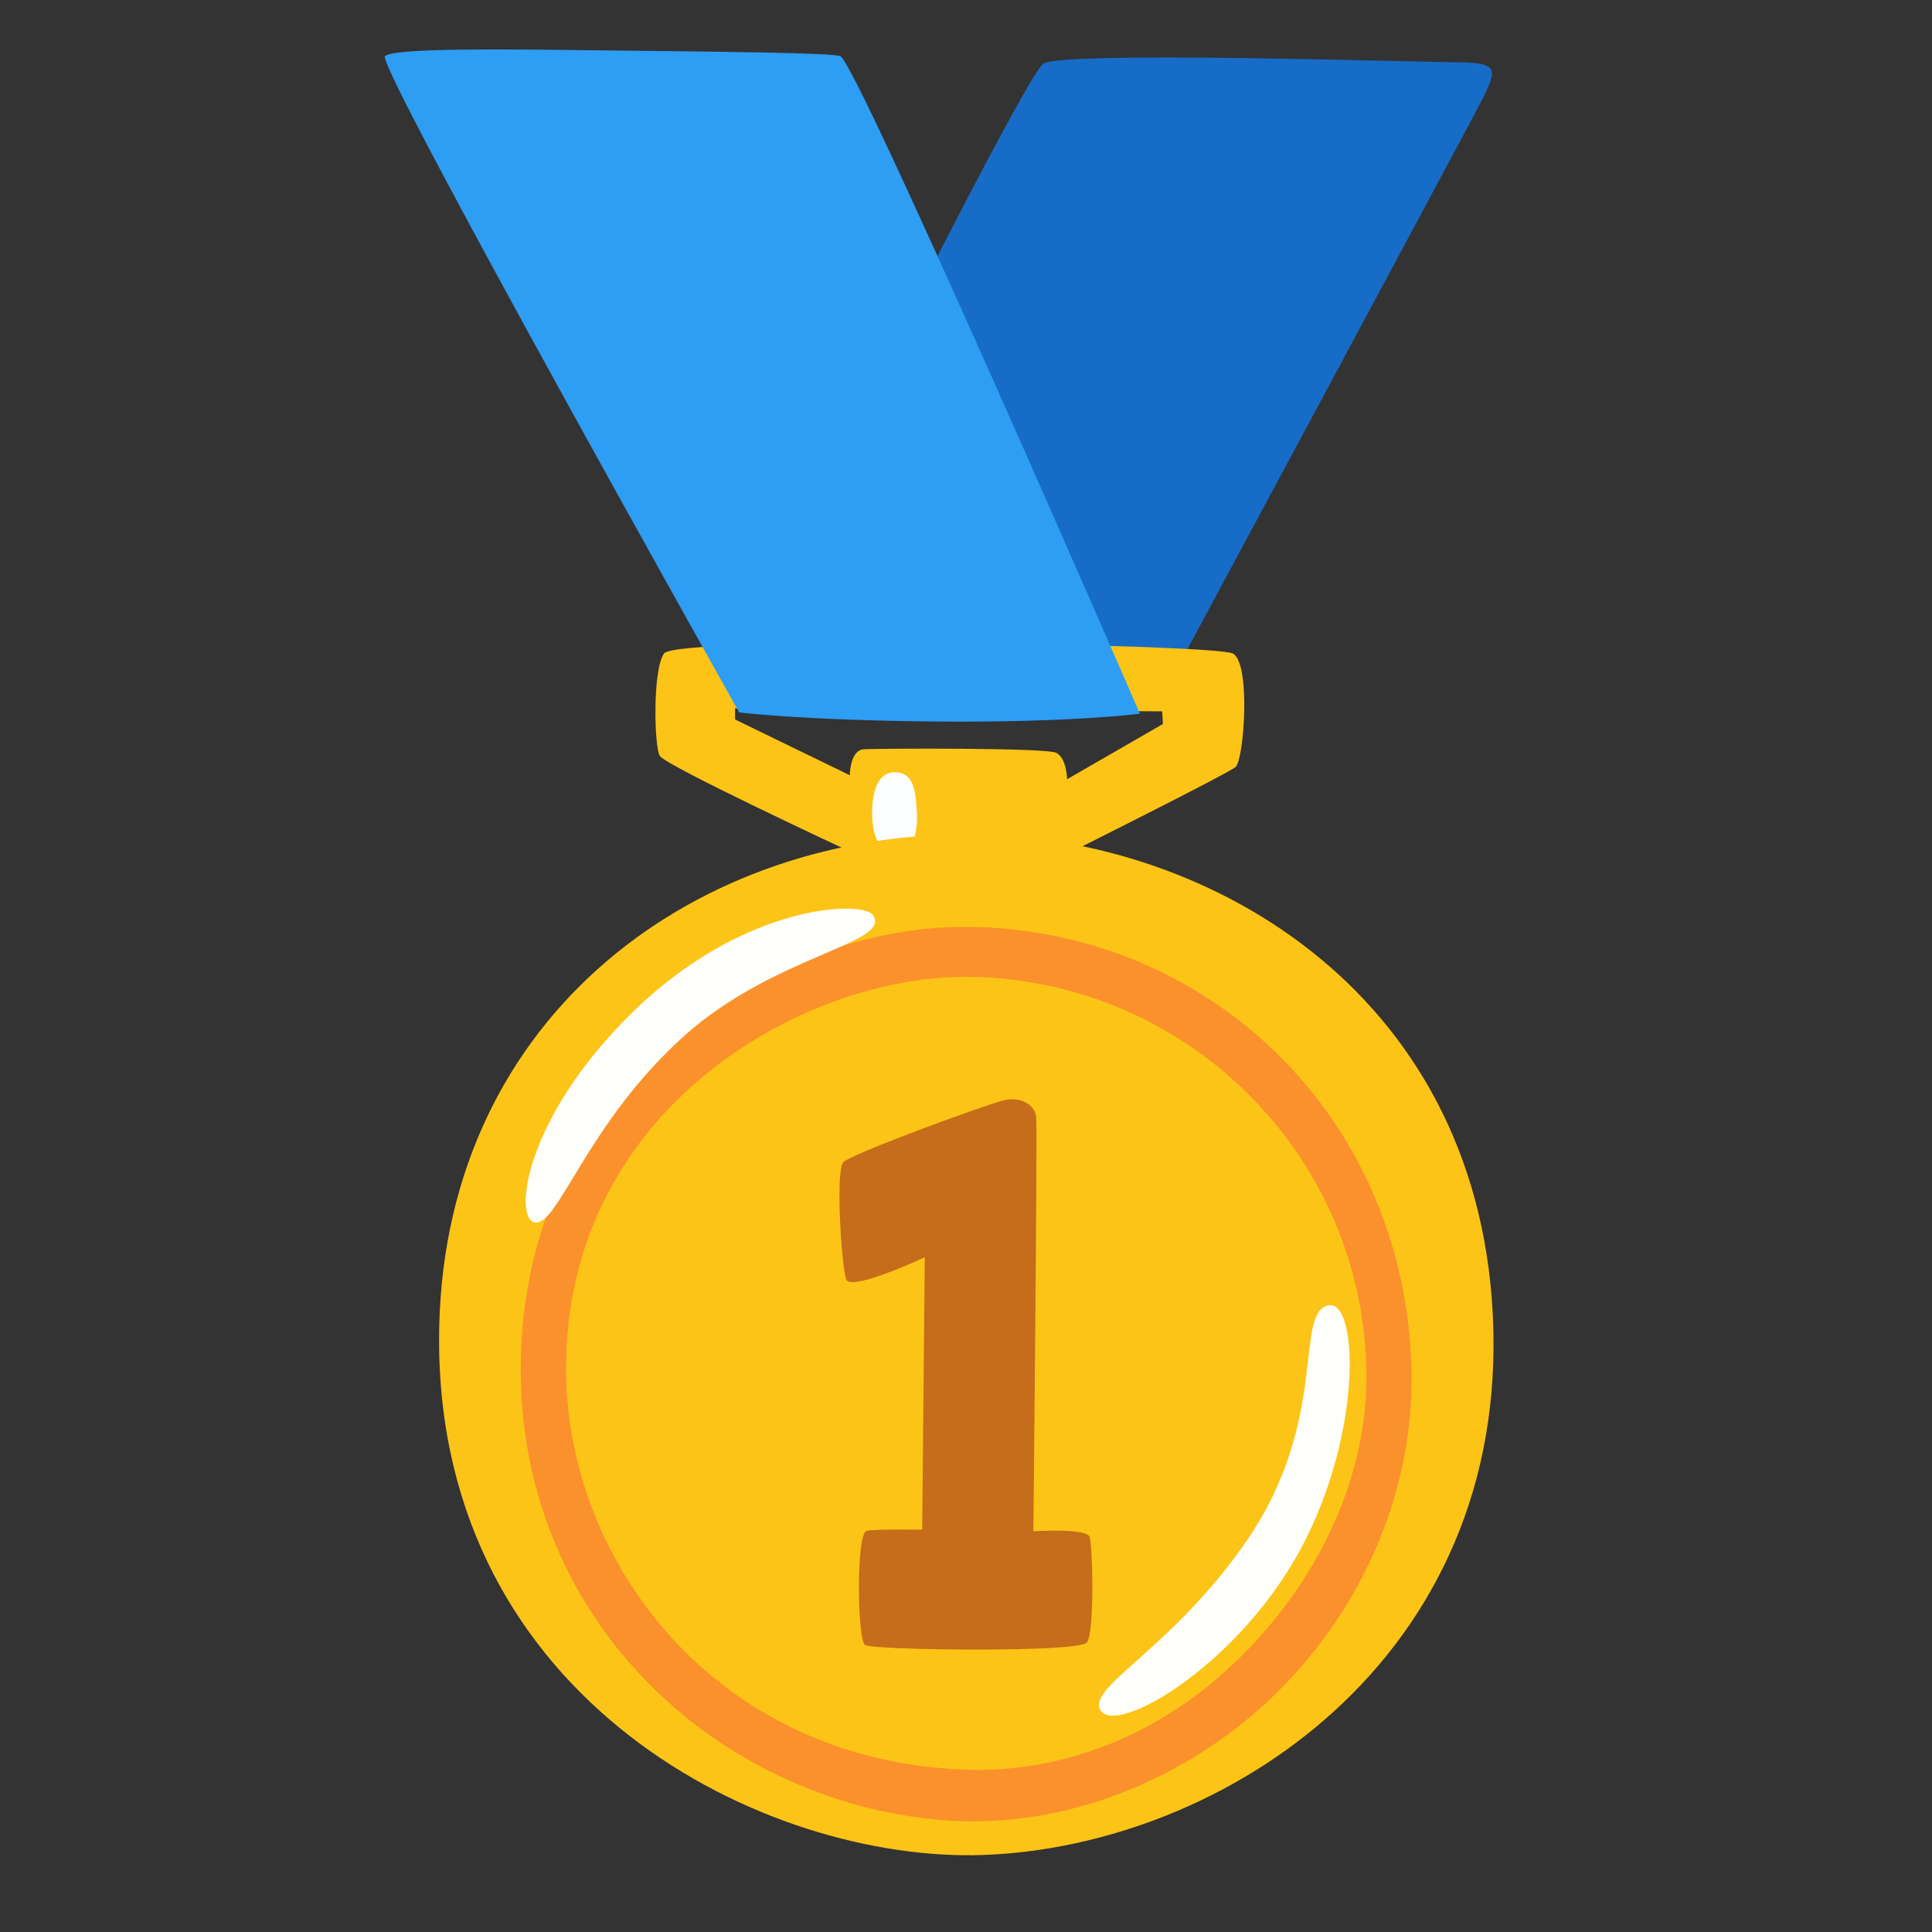 <svg width="15" height="15" viewBox="0 0 15 15" fill="none" xmlns="http://www.w3.org/2000/svg">
    <rect x="0" y="0" width="15" height="15" fill="#333333" stroke="none"/>
    <path d="M8.097 0.497C7.97 0.61 6.986 2.563 6.986 2.563L6.253 5.517L9.103 5.256C9.103 5.256 11.474 0.847 11.522 0.745C11.607 0.56 11.653 0.484 11.326 0.484C10.999 0.483 8.215 0.392 8.097 0.497Z" fill="#176CC7"/>
    <path d="M9.572 5.074C9.43 4.998 5.253 4.932 5.155 5.074C5.066 5.203 5.079 5.792 5.122 5.868C5.166 5.944 6.569 6.597 6.569 6.597L6.568 6.835C6.568 6.835 6.646 7.021 7.428 7.021C8.211 7.021 8.292 6.863 8.292 6.863L8.299 6.623C8.299 6.623 9.528 6.009 9.593 5.955C9.658 5.9 9.714 5.15 9.572 5.074ZM8.285 6.05C8.285 6.05 8.282 5.886 8.201 5.845C8.12 5.804 6.818 5.811 6.708 5.817C6.598 5.823 6.598 6.019 6.598 6.019L5.707 5.586V5.499L9.023 5.523L9.029 5.621L8.285 6.05Z" fill="#FCC417"/>
    <path d="M6.945 5.996C6.834 5.996 6.771 6.111 6.771 6.309C6.771 6.494 6.834 6.65 6.974 6.638C7.089 6.629 7.129 6.453 7.118 6.297C7.107 6.112 7.084 5.996 6.945 5.996Z" fill="#FDFFFF"/>
    <path d="M3.409 10.404C3.409 13.211 5.947 14.462 7.635 14.402C9.496 14.335 11.725 12.884 11.59 10.206C11.462 7.667 9.327 6.464 7.478 6.477C5.329 6.492 3.409 7.951 3.409 10.404Z" fill="#FCC417"/>
    <path d="M7.562 14.141C7.533 14.141 7.502 14.141 7.473 14.14C6.594 14.11 5.726 13.74 5.091 13.125C4.411 12.466 4.038 11.576 4.043 10.618C4.054 8.28 6.097 7.196 7.484 7.196H7.495C9.374 7.204 10.916 8.665 10.959 10.644C10.978 11.525 10.617 12.45 9.909 13.146C9.248 13.794 8.372 14.141 7.562 14.141ZM7.481 7.585C6.238 7.585 4.399 8.603 4.395 10.618C4.391 12.125 5.558 13.674 7.502 13.74C8.243 13.764 9.006 13.48 9.622 12.874C10.262 12.245 10.622 11.434 10.609 10.649C10.581 8.946 9.189 7.591 7.499 7.584C7.494 7.584 7.485 7.585 7.481 7.585Z" fill="#FA912C"/>
    <path d="M6.776 7.103C6.695 6.991 5.778 7.012 4.912 7.858C4.077 8.675 3.987 9.445 4.147 9.49C4.329 9.54 4.55 8.724 5.316 8.039C6.019 7.411 6.937 7.324 6.776 7.103Z" fill="#FEFFFA"/>
    <path d="M10.321 10.134C10.038 10.174 10.331 11.021 9.676 11.967C9.108 12.789 8.463 13.086 8.538 13.267C8.639 13.508 9.671 12.907 10.149 11.928C10.583 11.04 10.532 10.104 10.321 10.134Z" fill="#FEFFFA"/>
    <path d="M6.545 9.026C6.484 9.116 6.539 9.907 6.575 9.942C6.646 10.012 7.18 9.761 7.18 9.761L7.16 11.876C7.16 11.876 6.768 11.871 6.727 11.886C6.646 11.917 6.656 12.732 6.716 12.772C6.776 12.812 8.378 12.833 8.439 12.752C8.5 12.671 8.484 11.958 8.456 11.925C8.406 11.864 8.023 11.889 8.023 11.889C8.023 11.889 8.055 8.774 8.045 8.674C8.034 8.575 7.924 8.512 7.793 8.543C7.662 8.573 6.584 8.967 6.545 9.026Z" fill="#C56D1A"/>
    <path d="M2.989 0.436C2.916 0.504 5.739 5.531 5.739 5.531C5.739 5.531 6.212 5.592 7.269 5.602C8.326 5.611 8.85 5.541 8.85 5.541C8.85 5.541 6.655 0.487 6.524 0.436C6.459 0.41 5.59 0.401 4.74 0.392C3.889 0.381 3.06 0.371 2.989 0.436Z" fill="#2E9DF4"/>
</svg>
